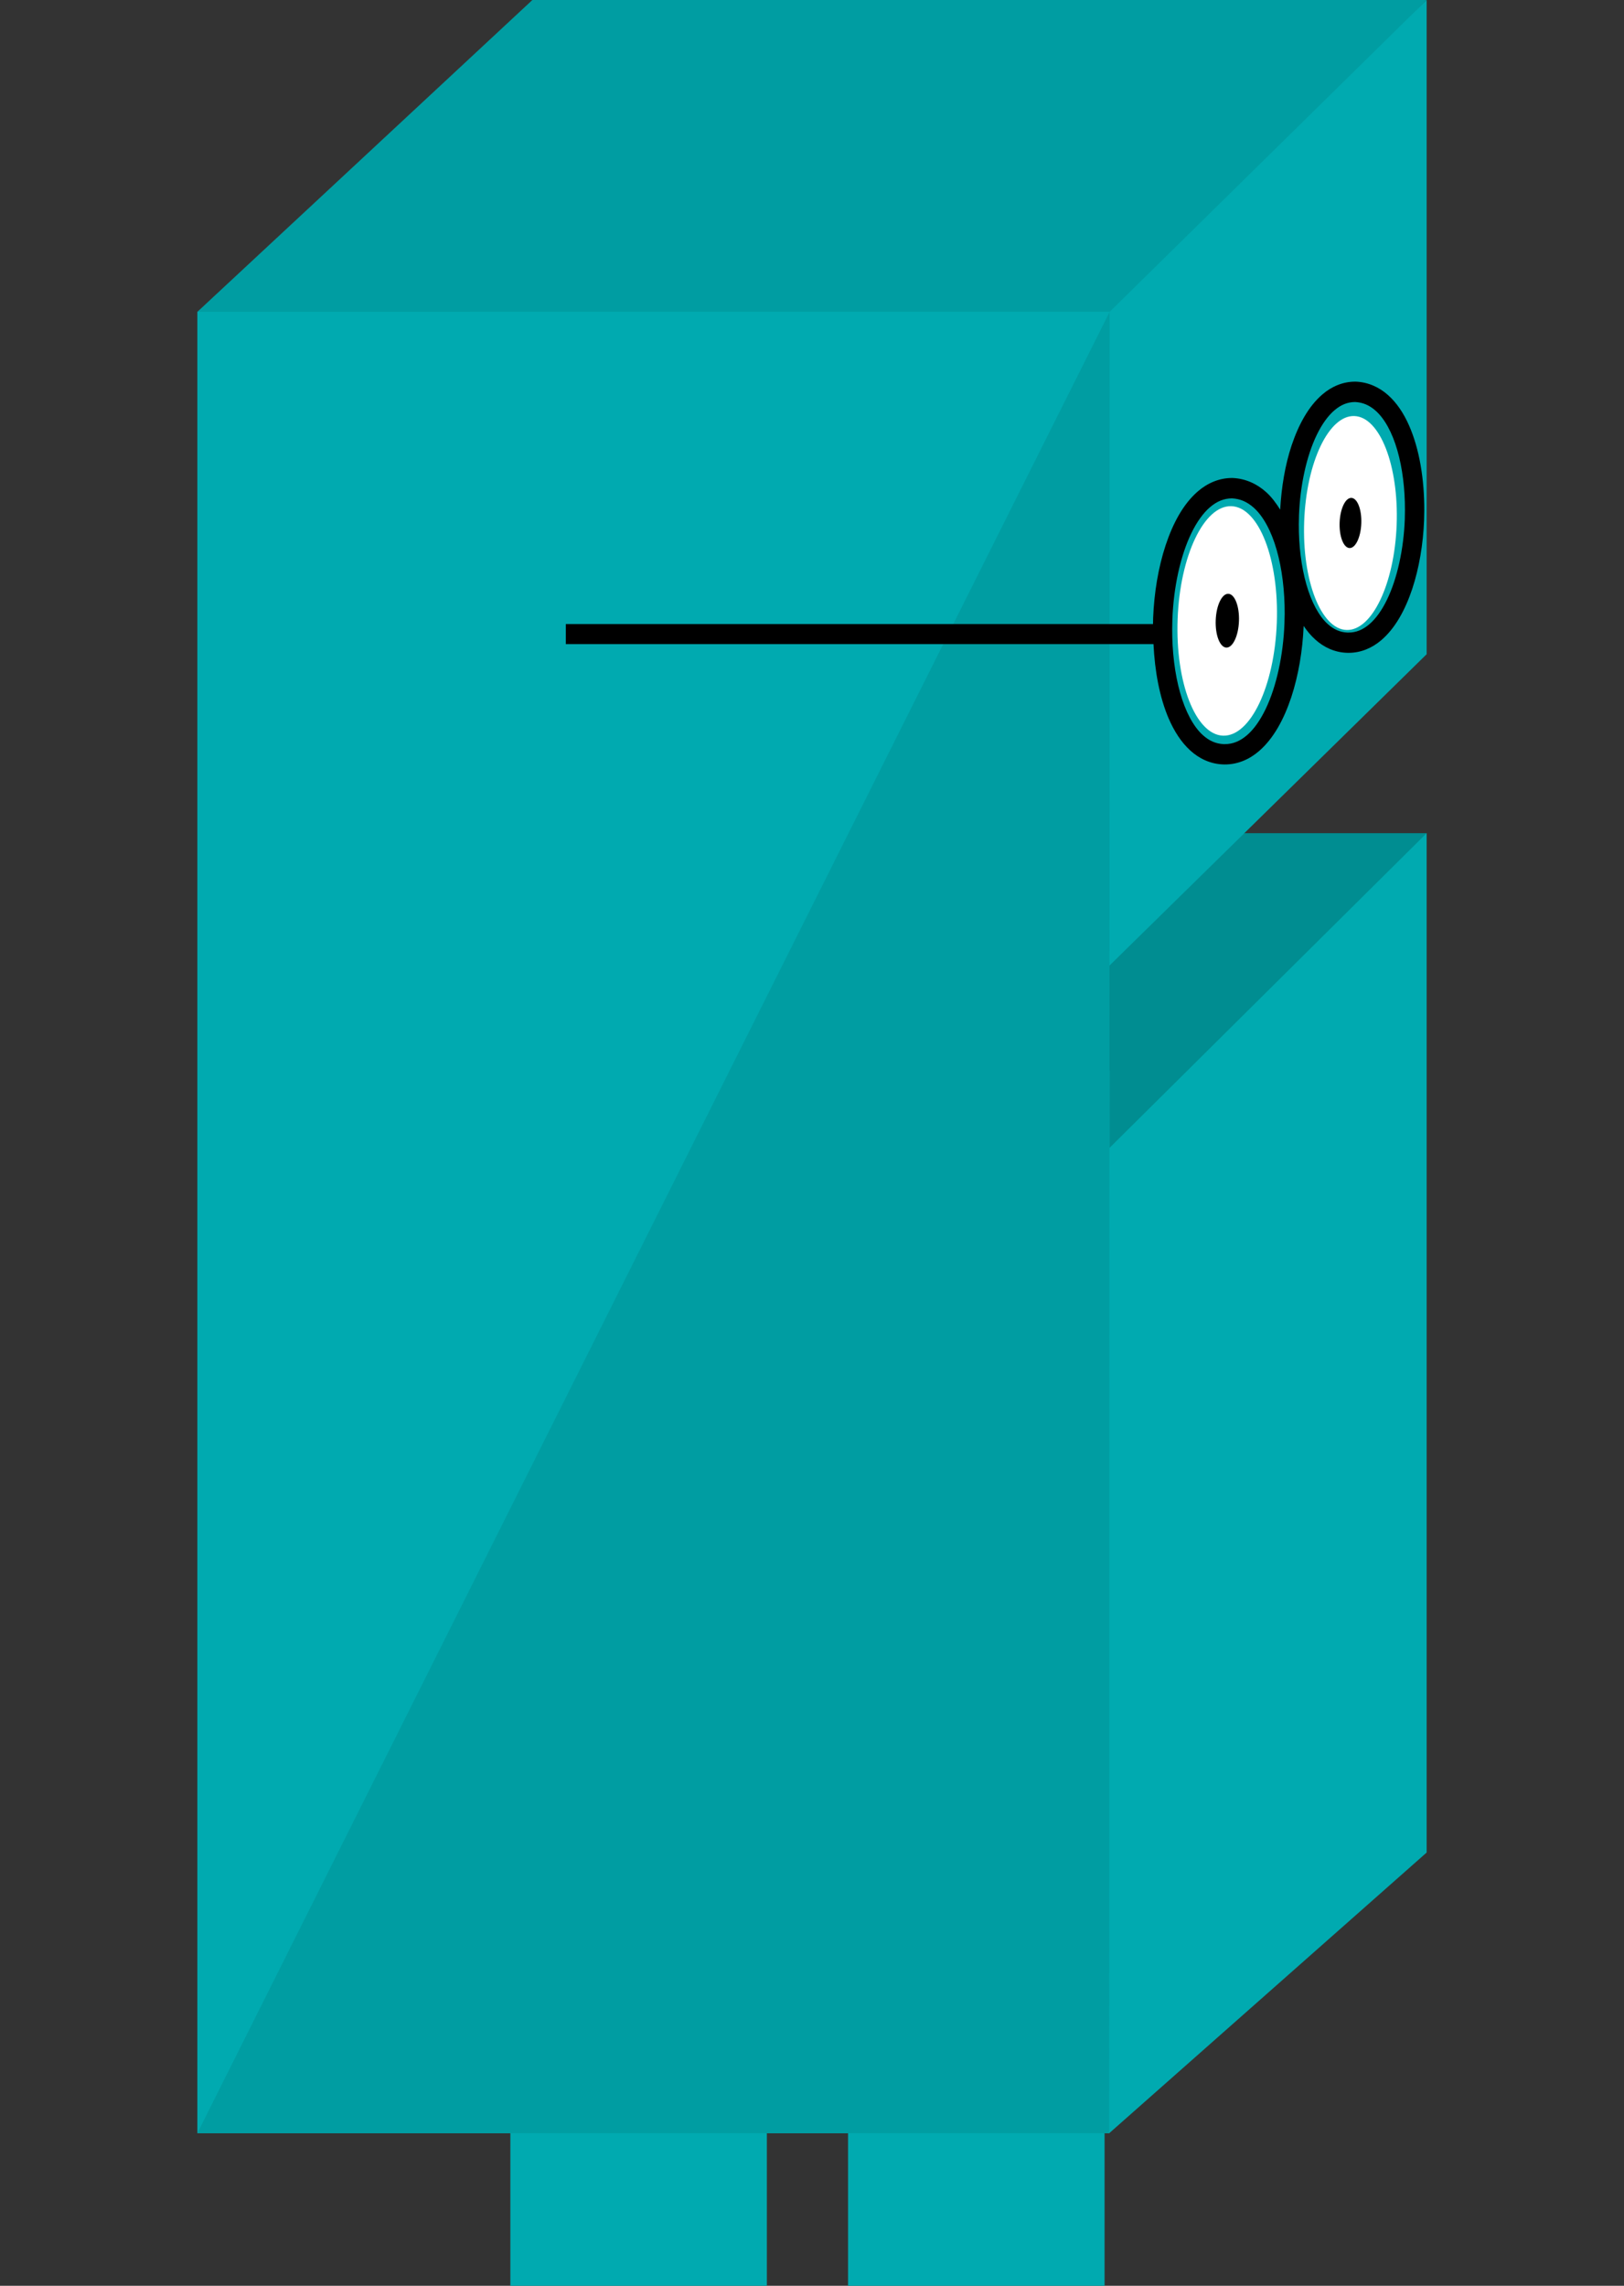 <?xml version="1.0" encoding="utf-8"?>
<!-- Generator: Adobe Illustrator 17.0.0, SVG Export Plug-In . SVG Version: 6.00 Build 0)  -->
<!DOCTYPE svg PUBLIC "-//W3C//DTD SVG 1.1//EN" "http://www.w3.org/Graphics/SVG/1.1/DTD/svg11.dtd">
<svg version="1.1" id="Layer_1" xmlns="http://www.w3.org/2000/svg" xmlns:xlink="http://www.w3.org/1999/xlink" x="0px" y="0px"
	 width="41.16px" height="57.915px" viewBox="0 0 41.16 57.915" enable-background="new 0 0 41.16 57.915" xml:space="preserve">
<rect x="0" y="0" width="41.16" height="57.915" fill="#333333" stroke="none"/>
<rect x="12.935" y="45.172" fill="#00AAB0" width="6.501" height="12.743"/>
<rect x="21.494" y="45.172" fill="#00AAB0" width="6.501" height="12.743"/>
<polygon fill="#008D91" points="36.158,21.11 24.89,21.11 27.583,31.651 32.123,30.862 "/>
<polygon fill="#009DA2" points="36.158,0 13.493,0 5.002,7.901 17.5,8.431 28.05,8.338 "/>
<polygon fill="#00AAB0" points="28.103,29.101 28.103,24.481 36.158,16.576 36.158,0 28.124,7.901 11.915,7.901 11.915,54.049 
	28.113,54.049 36.158,46.938 36.158,21.11 "/>
<path fill="#00AAB0" d="M25.222,27.129c-0.796,0-1.441-0.645-1.441-1.442s0.645-1.442,1.441-1.442h2.903V7.901H5.002v46.148h23.111
	l0.011-26.92H25.222z"/>
<polygon fill="#009DA2" points="28.124,7.901 5.002,54.049 28.113,54.049 "/>
<ellipse transform="matrix(0.999 0.037 -0.037 0.999 0.605 -1.142)" fill="#FFFFFF" cx="31.112" cy="15.739" rx="1.258" ry="2.91"/>
<ellipse transform="matrix(0.999 0.037 -0.037 0.999 0.608 -1.148)" cx="31.112" cy="15.739" rx="0.295" ry="0.682"/>
<ellipse transform="matrix(0.999 0.037 -0.037 0.999 0.514 -1.259)" fill="#FFFFFF" cx="34.237" cy="13.257" rx="1.173" ry="2.713"/>
<ellipse transform="matrix(0.999 0.037 -0.037 0.999 0.515 -1.26)" cx="34.237" cy="13.257" rx="0.275" ry="0.636"/>
<path d="M35.71,10.775c-0.135-0.304-0.309-0.569-0.534-0.768c-0.223-0.198-0.503-0.325-0.814-0.337l-0.004,0h-0.005
	c-0.316-0.002-0.604,0.123-0.838,0.324c-0.352,0.303-0.602,0.763-0.78,1.293c-0.165,0.497-0.258,1.06-0.289,1.626
	c-0.105-0.168-0.22-0.323-0.36-0.448c-0.233-0.208-0.523-0.341-0.847-0.354l-0.004,0H31.23c-0.329-0.002-0.629,0.13-0.873,0.341
	c-0.367,0.318-0.629,0.804-0.815,1.365c-0.185,0.561-0.291,1.202-0.316,1.841l-0.003,0.154H14.34v0.508h14.895
	c0.033,0.686,0.154,1.347,0.385,1.885c0.139,0.32,0.316,0.599,0.544,0.807c0.227,0.209,0.512,0.343,0.829,0.356l0.003,0h0.003
	l0.037,0.001h0.003c0.329,0.002,0.629-0.129,0.873-0.341c0.368-0.319,0.629-0.804,0.816-1.365c0.181-0.551,0.286-1.177,0.313-1.804
	c0.086,0.129,0.183,0.244,0.292,0.343c0.218,0.198,0.492,0.326,0.796,0.338l0.003,0h0.003l0.036,0.001h0.003
	c0.315,0.002,0.604-0.123,0.838-0.324c0.352-0.303,0.602-0.763,0.78-1.293c0.176-0.531,0.277-1.136,0.301-1.74l0.005-0.252
	C36.1,12.154,35.979,11.383,35.71,10.775z M32.554,15.802c-0.03,0.79-0.2,1.588-0.476,2.162c-0.138,0.287-0.301,0.517-0.476,0.666
	c-0.176,0.15-0.355,0.224-0.561,0.224l-0.029,0c-0.201-0.01-0.368-0.086-0.528-0.23c-0.238-0.215-0.441-0.597-0.575-1.075
	c-0.135-0.477-0.203-1.045-0.2-1.619l0.005-0.25c0.03-0.791,0.2-1.589,0.477-2.163c0.138-0.287,0.301-0.516,0.476-0.666
	c0.175-0.149,0.353-0.222,0.557-0.224c0.21,0.011,0.383,0.088,0.546,0.231c0.245,0.216,0.451,0.597,0.587,1.075
	c0.137,0.477,0.205,1.045,0.203,1.618L32.554,15.802z M35.604,13.164c-0.028,0.743-0.189,1.493-0.451,2.031
	c-0.13,0.269-0.285,0.484-0.449,0.623c-0.166,0.14-0.333,0.209-0.527,0.209l-0.028,0c-0.189-0.009-0.346-0.08-0.496-0.214
	c-0.224-0.2-0.417-0.559-0.544-1.008c-0.128-0.448-0.193-0.983-0.191-1.523l0.005-0.233c0.029-0.744,0.189-1.494,0.451-2.032
	c0.13-0.269,0.285-0.484,0.449-0.623c0.164-0.139,0.331-0.207,0.523-0.208c0.198,0.01,0.361,0.082,0.514,0.216
	c0.231,0.201,0.426,0.558,0.555,1.007c0.13,0.448,0.195,0.982,0.193,1.522L35.604,13.164z"/>
</svg>
